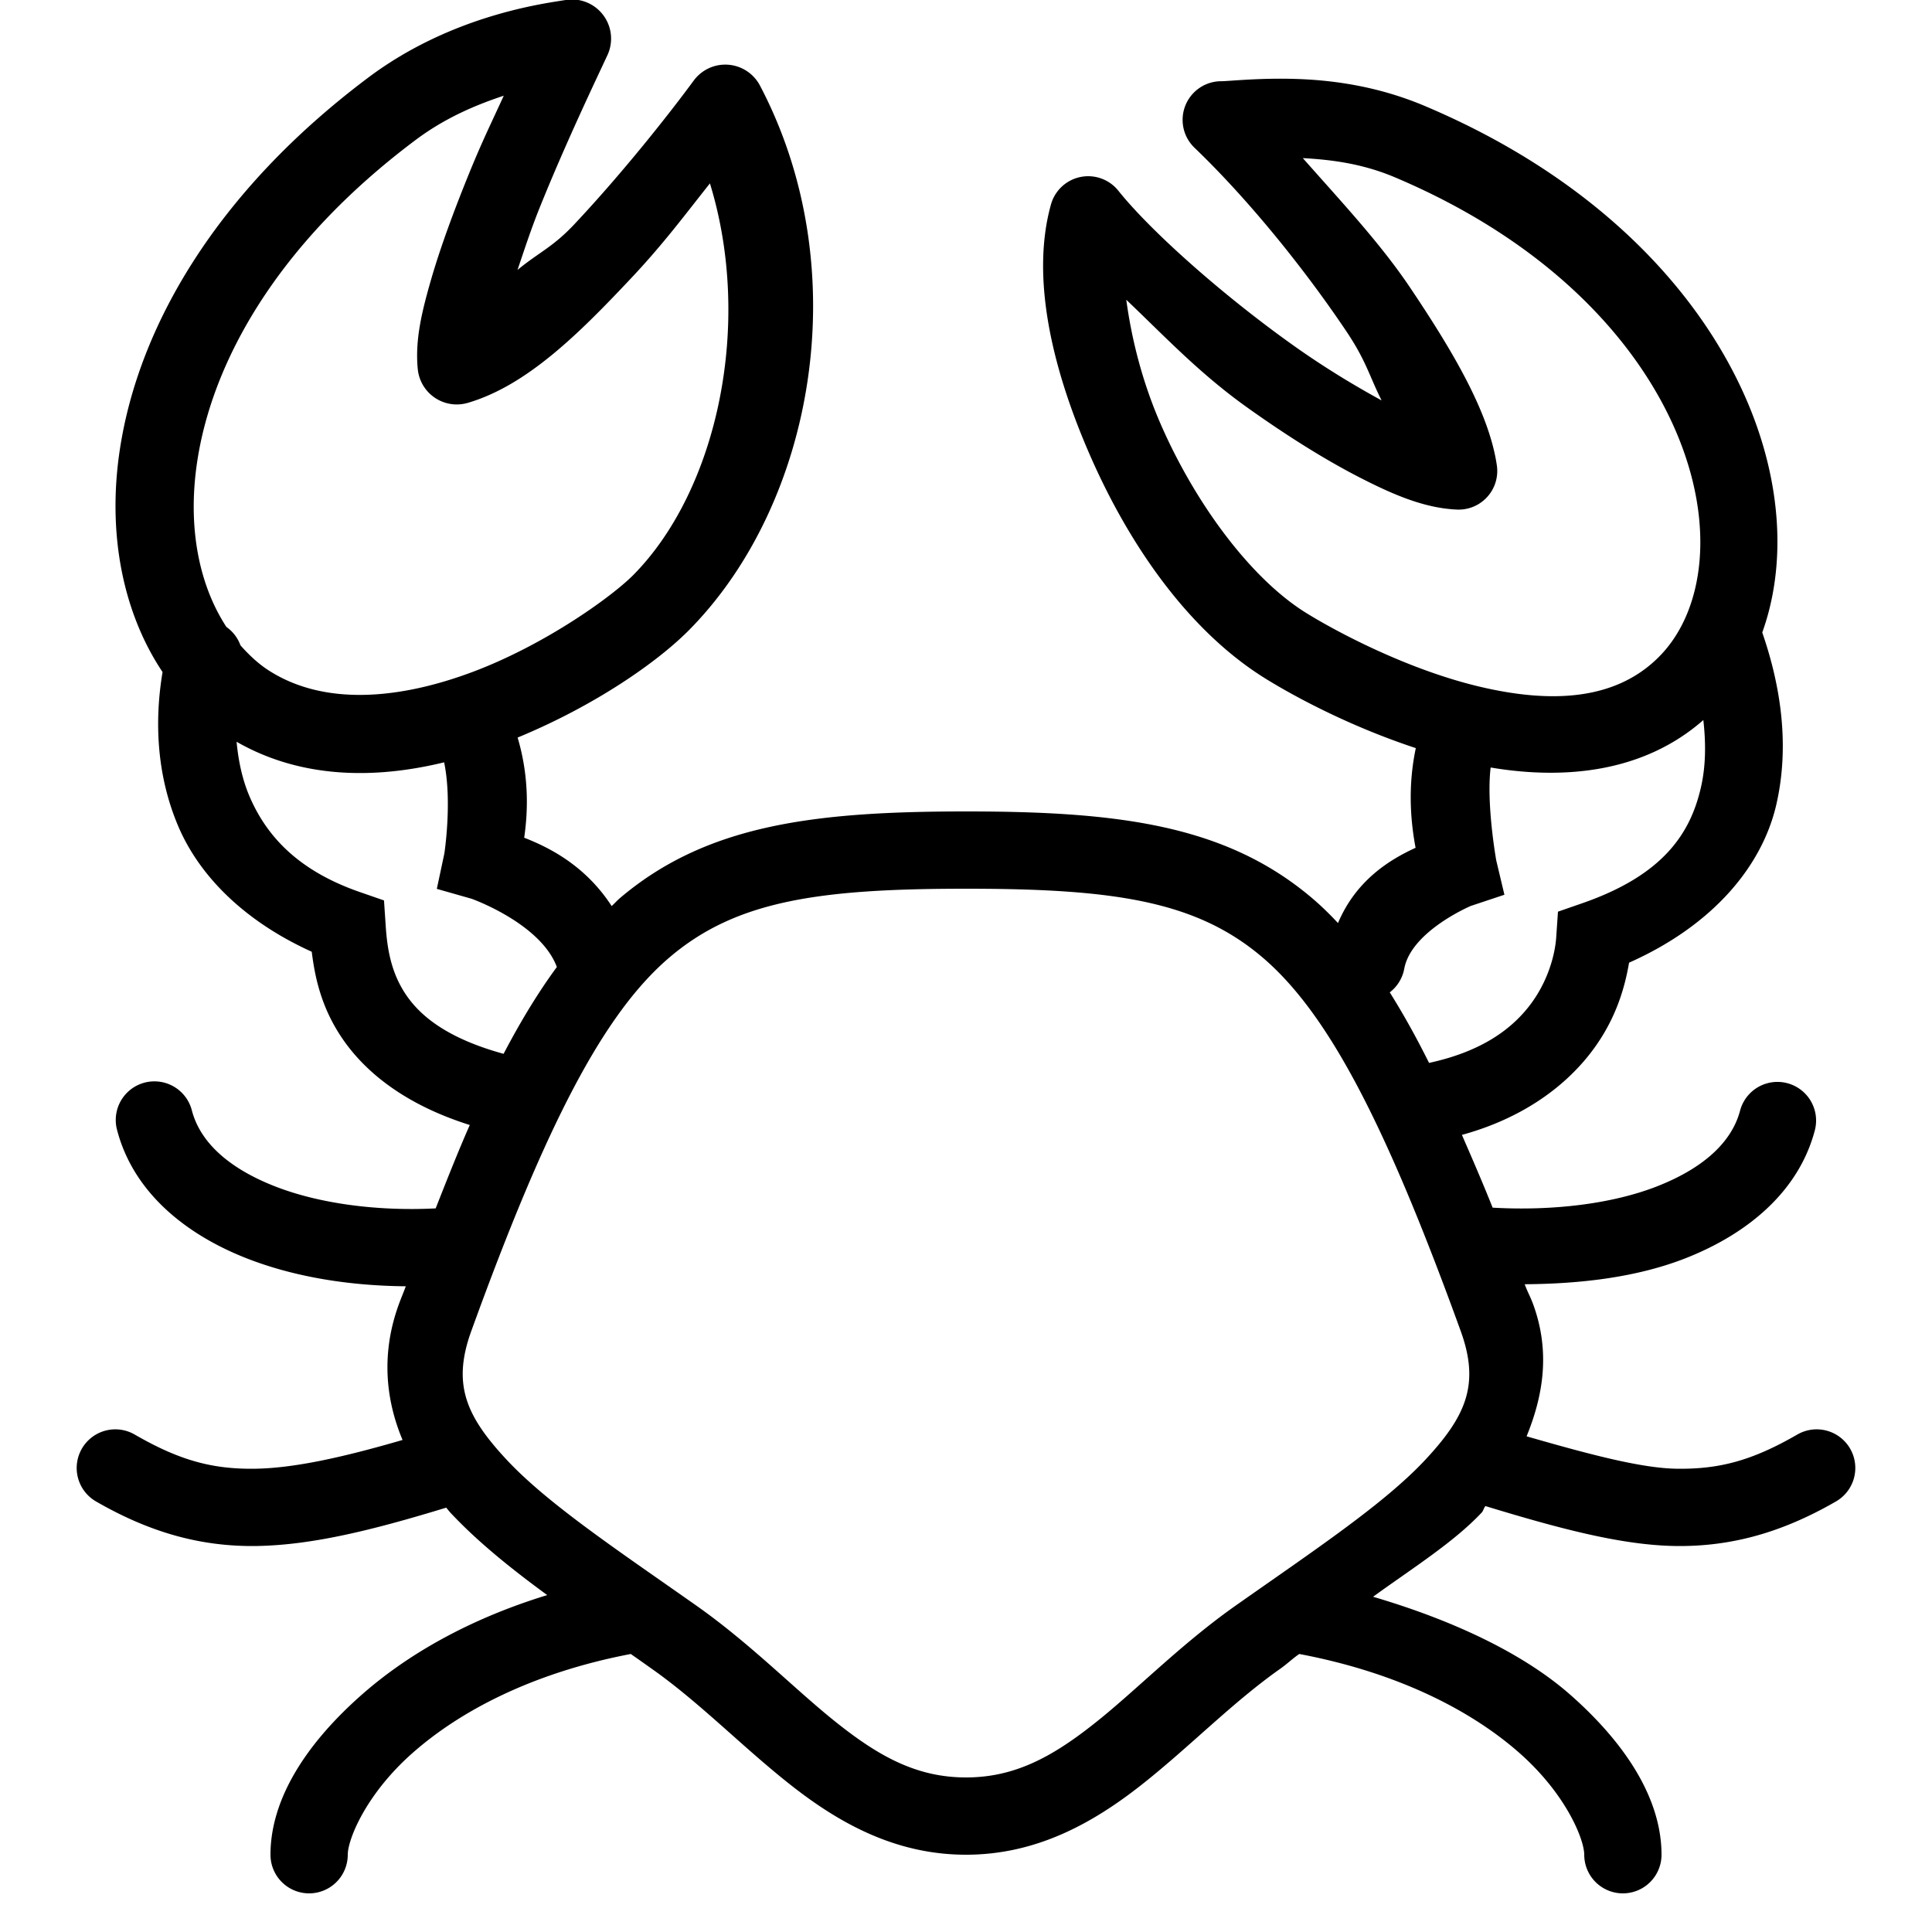 <svg fill="#000000" xmlns="http://www.w3.org/2000/svg"  viewBox="0 0 50 50" width="50px" height="50px"><path d="M 14.803 -0.014 A 1.014 1.014 0 0 0 14.639 0 C 14.044 0.095 11.674 0.4 9.533 2.006 C 5.581 4.97 3.581 8.471 3.102 11.631 C 2.768 13.826 3.189 15.87 4.207 17.393 C 3.996 18.654 4.05 20.048 4.607 21.369 C 5.176 22.716 6.383 23.869 8.068 24.631 C 8.15 25.289 8.312 26.082 8.873 26.896 C 9.497 27.802 10.553 28.61 12.158 29.115 C 11.871 29.763 11.57 30.524 11.275 31.273 C 9.759 31.35 8.246 31.148 7.102 30.697 C 5.902 30.224 5.181 29.552 4.967 28.744 A 1 1 0 0 0 4.023 27.986 A 1 1 0 0 0 3.033 29.256 C 3.458 30.862 4.803 31.942 6.367 32.559 C 7.611 33.049 9.041 33.276 10.502 33.289 C 10.439 33.461 10.382 33.589 10.318 33.766 C 9.867 35.011 9.971 36.201 10.418 37.266 C 8.804 37.737 7.587 37.992 6.627 38.01 C 5.478 38.031 4.627 37.782 3.498 37.133 A 1 1 0 1 0 2.502 38.867 C 3.843 39.638 5.169 40.037 6.664 40.01 C 8.052 39.984 9.578 39.621 11.547 39.018 C 11.584 39.059 11.616 39.104 11.654 39.145 C 12.357 39.897 13.221 40.592 14.162 41.281 C 12.106 41.91 10.503 42.848 9.342 43.877 C 7.833 45.213 7 46.633 7 48 A 1 1 0 1 0 9 48 C 9 47.614 9.457 46.448 10.668 45.375 C 11.855 44.324 13.711 43.305 16.324 42.805 C 16.51 42.934 16.677 43.053 16.865 43.186 C 18.104 44.058 19.196 45.193 20.439 46.176 C 21.683 47.159 23.152 48 25 48 C 26.848 48 28.317 47.159 29.561 46.176 C 30.804 45.193 31.896 44.058 33.135 43.186 C 33.321 43.054 33.44 42.933 33.625 42.805 C 36.259 43.302 38.139 44.319 39.332 45.375 C 40.543 46.448 41 47.614 41 48 A 1 1 0 1 0 43 48 C 43 46.633 42.167 45.213 40.658 43.877 C 39.466 42.821 37.671 41.953 35.535 41.324 C 36.506 40.617 37.624 39.917 38.346 39.145 C 38.391 39.096 38.399 39.026 38.443 38.977 C 40.381 39.568 41.963 39.985 43.336 40.01 C 44.831 40.037 46.157 39.638 47.498 38.867 A 1 1 0 1 0 46.502 37.133 C 45.373 37.782 44.522 38.031 43.373 38.01 C 42.441 37.993 41.049 37.615 39.508 37.172 C 39.937 36.12 40.126 34.991 39.682 33.766 C 39.602 33.547 39.537 33.448 39.459 33.236 C 40.93 33.226 42.381 33.052 43.633 32.559 C 45.197 31.942 46.542 30.862 46.967 29.256 A 1 1 0 1 0 45.033 28.744 C 44.819 29.552 44.098 30.224 42.898 30.697 C 41.733 31.157 40.174 31.343 38.629 31.254 C 38.361 30.581 38.098 29.978 37.834 29.371 C 39.359 28.953 40.446 28.165 41.139 27.283 C 41.776 26.471 42.036 25.644 42.16 24.914 C 44.328 23.95 45.61 22.417 45.975 20.805 C 46.357 19.117 46.002 17.513 45.607 16.369 C 46.232 14.631 46.112 12.51 45.236 10.434 C 43.999 7.5 41.262 4.598 36.877 2.744 C 35.652 2.226 34.479 2.072 33.533 2.043 C 32.587 2.013 31.795 2.102 31.607 2.102 A 1 1 0 0 0 30.914 3.824 C 32.29 5.144 33.729 6.917 34.832 8.557 C 35.36 9.341 35.425 9.705 35.756 10.363 C 35.033 9.968 34.246 9.492 33.439 8.916 C 31.609 7.61 29.776 5.977 28.943 4.936 A 1 1 0 0 0 27.199 5.291 C 26.676 7.161 27.213 9.517 28.225 11.818 C 29.236 14.12 30.768 16.335 32.754 17.564 C 33.517 18.037 34.951 18.805 36.641 19.361 C 36.422 20.397 36.517 21.31 36.635 21.941 C 35.985 22.239 35.101 22.766 34.627 23.889 C 34.409 23.654 34.185 23.437 33.953 23.24 C 31.712 21.341 28.927 21 25 21 C 21.073 21 18.288 21.341 16.047 23.24 C 15.971 23.304 15.904 23.382 15.83 23.449 C 15.152 22.405 14.225 21.937 13.566 21.68 C 13.658 21.044 13.705 20.129 13.396 19.088 C 15.384 18.267 17.009 17.142 17.844 16.295 C 21.076 13.013 22.171 6.974 19.668 2.215 A 1.014 1.014 0 0 0 17.953 2.086 C 17.327 2.936 16.132 4.455 14.863 5.805 C 14.303 6.401 13.939 6.534 13.393 6.986 C 13.574 6.452 13.745 5.923 13.973 5.359 C 14.655 3.667 15.432 2.049 15.721 1.426 A 1.014 1.014 0 0 0 14.803 -0.014 z M 13.037 2.477 C 12.702 3.212 12.471 3.667 12.094 4.602 C 11.737 5.487 11.399 6.397 11.156 7.236 C 10.914 8.075 10.738 8.807 10.812 9.553 A 1.014 1.014 0 0 0 12.107 10.426 C 13.637 9.977 14.988 8.631 16.34 7.193 C 17.187 6.293 17.731 5.552 18.373 4.746 C 19.493 8.391 18.564 12.675 16.398 14.873 C 15.85 15.43 14.129 16.673 12.254 17.381 C 10.379 18.088 8.42 18.285 6.967 17.359 C 6.694 17.186 6.45 16.957 6.223 16.701 A 1 1 0 0 0 5.859 16.225 C 5.176 15.179 4.838 13.696 5.105 11.936 C 5.493 9.383 7.148 6.328 10.75 3.627 C 11.524 3.046 12.32 2.715 13.037 2.477 z M 33.717 4.092 C 34.444 4.132 35.251 4.23 36.098 4.588 C 40.069 6.267 42.383 8.816 43.393 11.211 C 44.402 13.606 44.086 15.772 43 16.93 C 41.862 18.143 40.141 18.21 38.281 17.768 C 36.422 17.325 34.596 16.354 33.807 15.865 C 32.376 14.98 30.948 13.047 30.055 11.014 C 29.553 9.872 29.283 8.751 29.148 7.758 C 30.144 8.704 31.032 9.657 32.277 10.545 C 33.251 11.24 34.236 11.865 35.148 12.336 C 36.061 12.807 36.866 13.151 37.707 13.188 A 1 1 0 0 0 38.738 12.041 C 38.542 10.717 37.67 9.193 36.492 7.441 C 35.713 6.282 34.689 5.195 33.717 4.092 z M 44.082 18.635 C 44.148 19.209 44.15 19.805 44.023 20.363 C 43.753 21.558 43.057 22.645 40.945 23.377 L 40.32 23.594 L 40.275 24.254 C 40.245 24.699 40.063 25.417 39.566 26.049 C 39.092 26.653 38.325 27.217 36.984 27.508 C 36.652 26.841 36.315 26.238 35.967 25.682 A 1 1 0 0 0 36.342 25.07 C 36.522 24.098 38.066 23.445 38.066 23.445 L 38.934 23.156 L 38.723 22.268 C 38.723 22.268 38.462 20.814 38.578 19.863 C 40.452 20.179 42.516 20.01 44.082 18.635 z M 6.123 19.197 C 7.816 20.166 9.73 20.158 11.494 19.729 C 11.707 20.743 11.5 22.088 11.5 22.088 L 11.305 23.004 L 12.205 23.26 C 12.205 23.26 13.945 23.878 14.395 24.984 A 1 1 0 0 0 14.412 25.025 C 13.933 25.676 13.479 26.421 13.033 27.273 C 11.6 26.88 10.898 26.312 10.52 25.762 C 10.114 25.173 10.021 24.537 9.982 23.963 L 9.938 23.303 L 9.312 23.086 C 7.703 22.528 6.887 21.626 6.449 20.59 C 6.264 20.15 6.168 19.675 6.123 19.197 z M 25 23 C 28.815 23 30.944 23.312 32.66 24.766 C 34.376 26.22 35.861 29.089 37.803 34.447 C 38.3 35.82 37.948 36.642 36.885 37.781 C 35.822 38.92 34.002 40.129 31.984 41.549 C 30.542 42.565 29.408 43.746 28.318 44.607 C 27.229 45.469 26.259 46 25 46 C 23.741 46 22.771 45.469 21.682 44.607 C 20.592 43.746 19.458 42.565 18.016 41.549 C 15.998 40.129 14.178 38.92 13.115 37.781 C 12.052 36.642 11.7 35.82 12.197 34.447 C 14.139 29.089 15.624 26.22 17.34 24.766 C 19.056 23.312 21.185 23 25 23 z"/></svg>